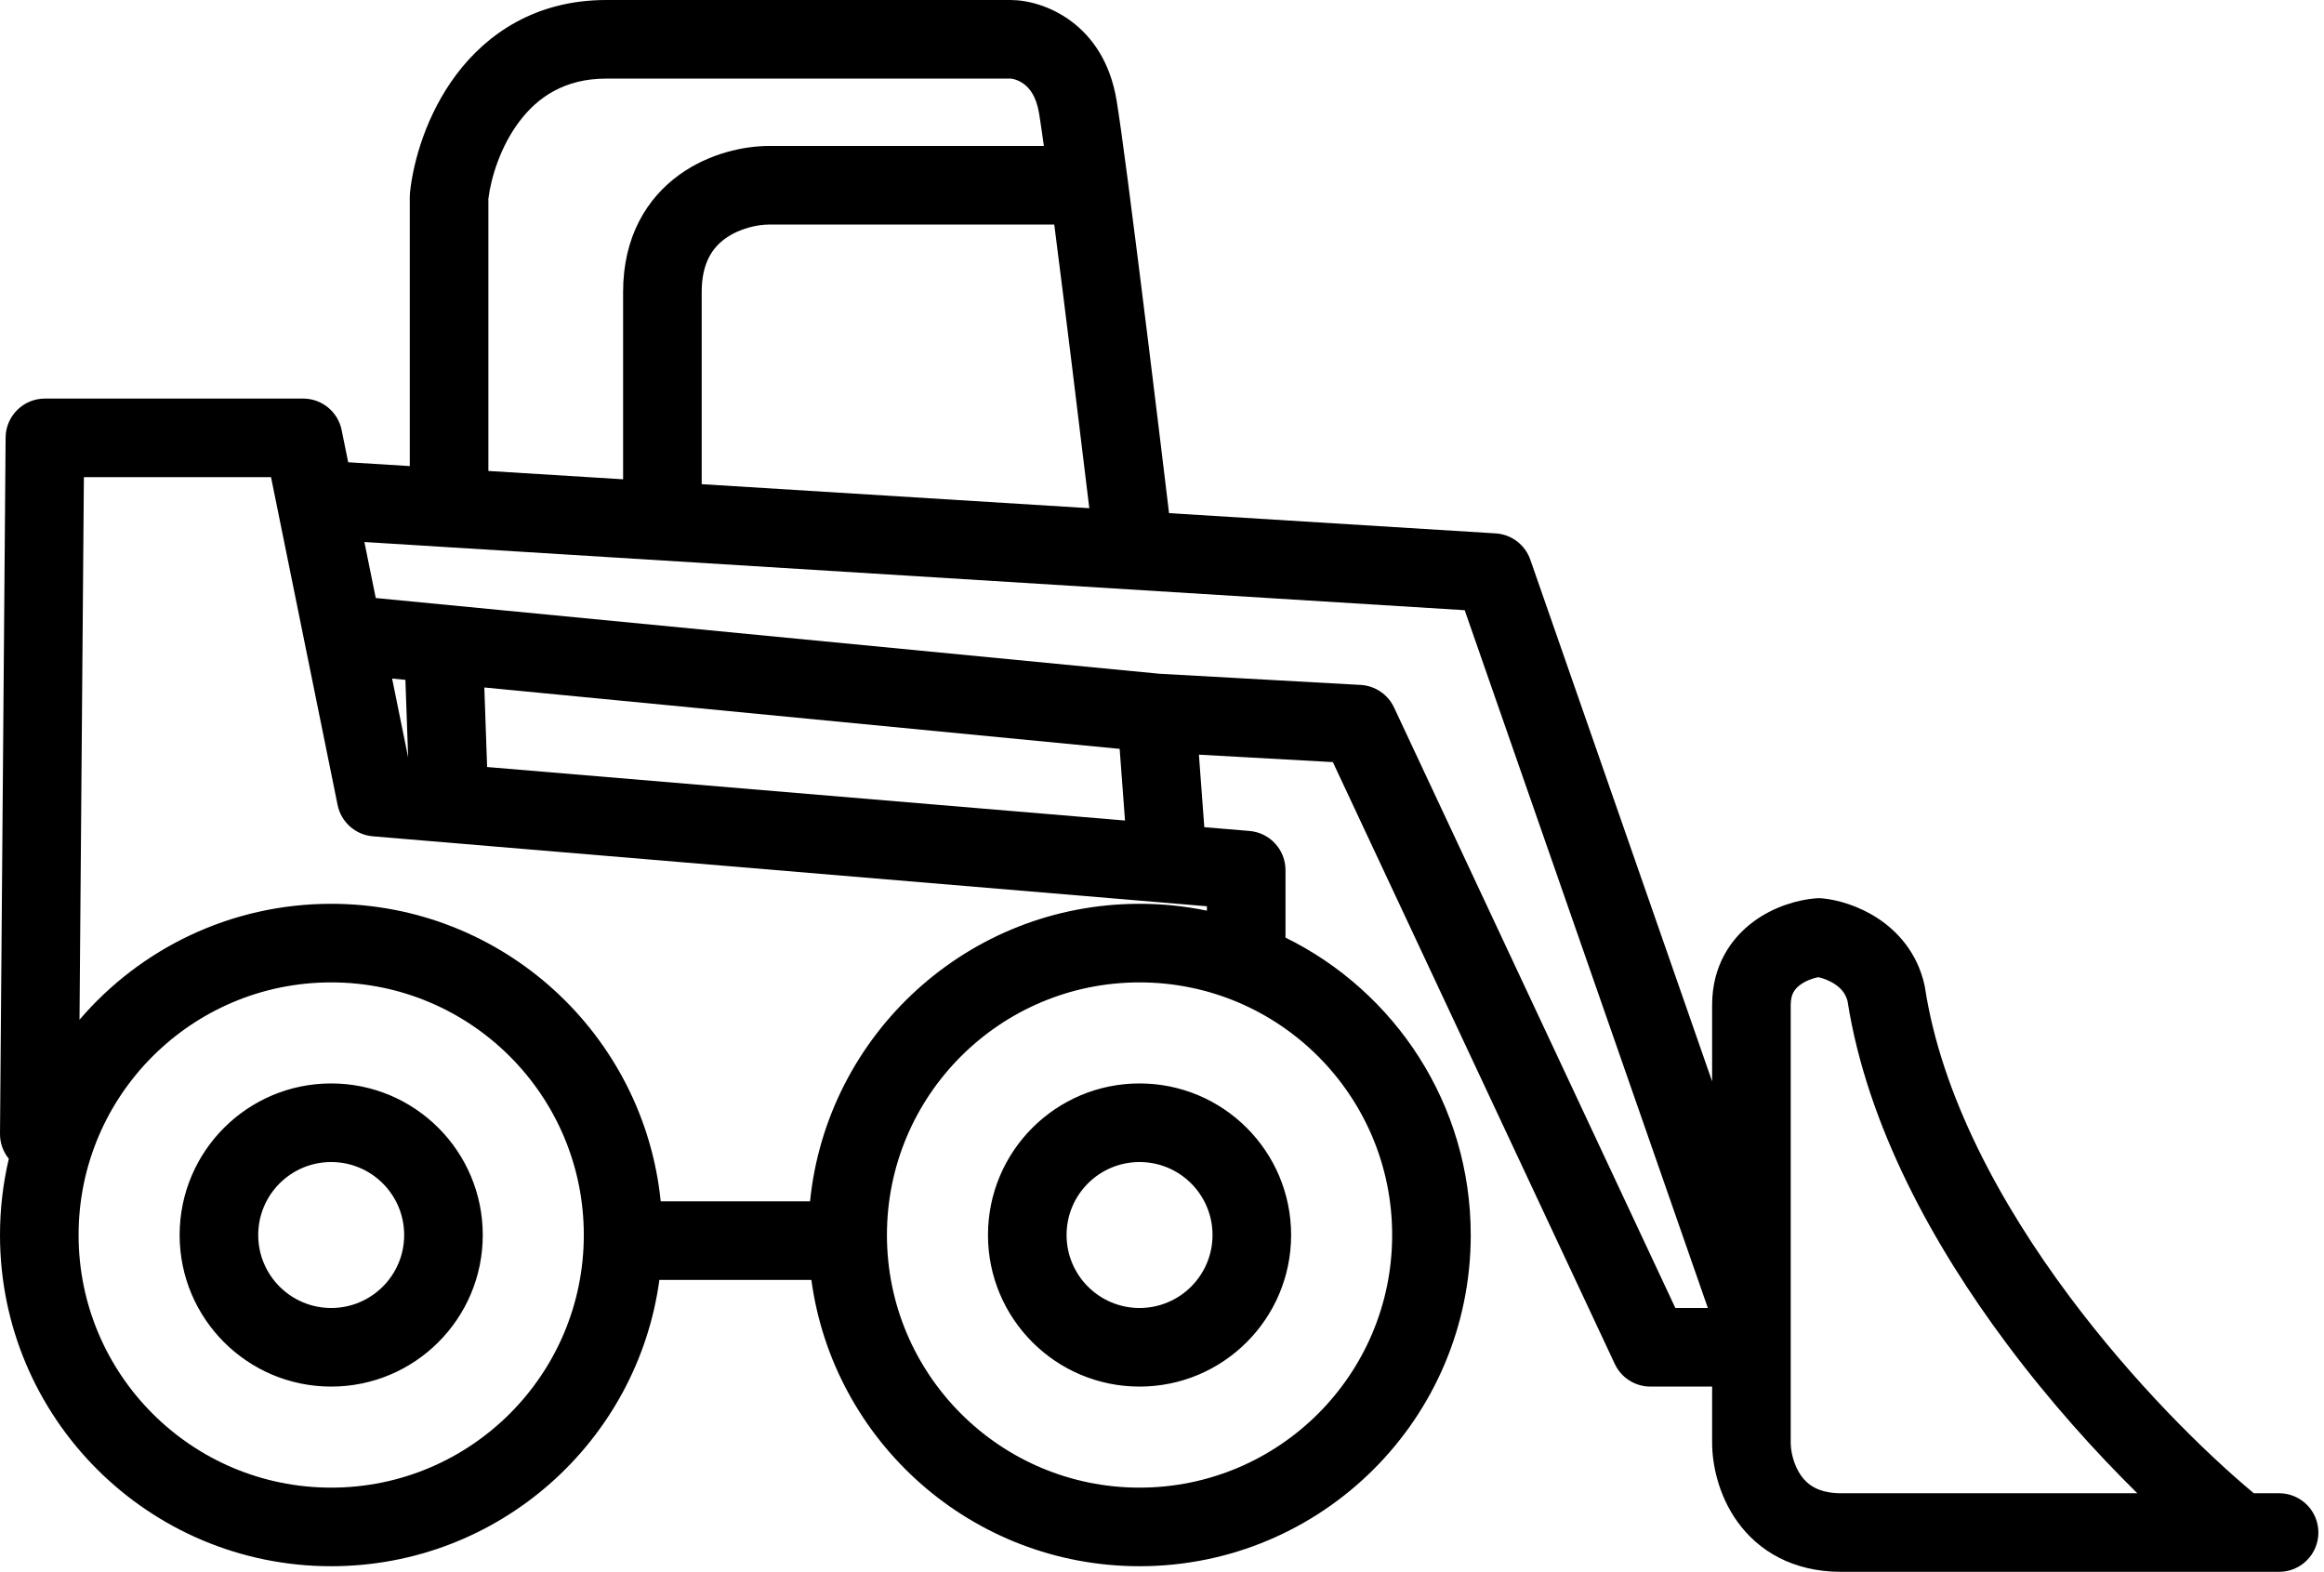 <svg width="207" height="140" viewBox="0 0 207 140" fill="none" xmlns="http://www.w3.org/2000/svg">
<path fill-rule="evenodd" clip-rule="evenodd" d="M43.5 41.947V17.701C43.729 15.852 44.557 13.091 46.237 10.85C47.876 8.665 50.276 7 54 7H90C90 7 90.003 7 90.01 7C90.016 7.001 90.026 7.001 90.038 7.002C90.063 7.004 90.096 7.008 90.138 7.015C90.222 7.029 90.328 7.053 90.448 7.092C90.69 7.17 90.959 7.299 91.216 7.493C91.666 7.833 92.289 8.526 92.548 10.075C92.653 10.707 92.8 11.707 92.979 13H68.5C66.357 13 63.219 13.614 60.517 15.56C57.637 17.634 55.5 21.059 55.5 26V42.69L43.5 41.947ZM68.5 20H93.904C94.886 27.645 96.126 37.801 97.025 45.264L62.5 43.124V26C62.5 23.341 63.53 22.017 64.608 21.24C65.864 20.336 67.477 20 68.5 20ZM100.45 16.045C101.53 24.279 103.101 37.152 104.128 45.704L133.216 47.507C134.624 47.594 135.841 48.517 136.305 49.848L152.5 96.321V89.5C152.5 86.054 154.142 83.605 156.162 82.103C158.042 80.706 160.205 80.138 161.709 80.012C161.922 79.994 162.136 79.996 162.348 80.017C163.674 80.15 165.525 80.662 167.24 81.783C169.021 82.947 170.777 84.863 171.417 87.741C171.425 87.777 171.432 87.813 171.439 87.85C171.446 87.889 171.453 87.928 171.459 87.968C172.936 97.565 178.151 107.191 184.318 115.457C190.035 123.121 196.379 129.359 200.748 133H203C204.933 133 206.5 134.567 206.5 136.5C206.5 138.433 204.933 140 203 140H164C159.659 140 156.609 138.113 154.76 135.545C153.039 133.156 152.5 130.393 152.5 128.5V123.5H147C145.642 123.5 144.407 122.715 143.831 121.485L118.718 67.879L106.787 67.216L107.268 73.675L111.293 74.012C113.106 74.164 114.5 75.68 114.5 77.5V83.511C124.274 88.317 131 98.373 131 110C131 126.292 117.792 139.5 101.5 139.5C86.564 139.5 74.221 128.4 72.269 114H58.731C56.779 128.4 44.436 139.5 29.5 139.5C13.208 139.5 0 126.292 0 110C0 107.663 0.272 105.39 0.785 103.209C0.289 102.6 -0.007 101.82 0 100.972L0.5 38.972C0.516 37.05 2.078 35.5 4 35.5H27C28.664 35.5 30.099 36.672 30.43 38.303L31.013 41.173L36.5 41.513V17.5C36.5 17.375 36.507 17.251 36.52 17.127C36.822 14.307 37.996 10.172 40.638 6.65C43.374 3.002 47.724 0 54 0H90C93.024 0 98.317 2.111 99.452 8.925C99.672 10.244 100.028 12.822 100.45 16.045ZM7.082 90.824C12.493 84.505 20.529 80.5 29.5 80.5C44.78 80.5 57.346 92.117 58.849 107H72.151C73.654 92.117 86.22 80.5 101.5 80.5C103.556 80.5 105.563 80.71 107.5 81.111V80.719L33.208 74.488C31.658 74.358 30.38 73.221 30.07 71.697L24.14 42.5H7.472L7.082 90.824ZM130.461 54.349L152.119 116.5H149.225L124.169 63.015C123.623 61.849 122.48 61.077 121.194 61.005L103.266 60.009L33.469 53.265L32.456 48.276L130.461 54.349ZM43.139 61.232L99.729 66.7L100.205 73.082L43.388 68.317L43.139 61.232ZM36.11 60.553L36.354 67.468L34.926 60.439L36.11 60.553ZM178.707 119.643C182.549 124.793 186.659 129.344 190.37 133H164C161.941 133 160.991 132.22 160.44 131.455C159.761 130.511 159.5 129.273 159.5 128.5V89.5C159.5 88.952 159.619 88.61 159.739 88.387C159.866 88.151 160.059 87.929 160.338 87.722C160.835 87.352 161.472 87.13 161.961 87.035C162.347 87.121 162.902 87.31 163.41 87.642C163.988 88.02 164.389 88.496 164.562 89.172C166.314 100.324 172.243 110.978 178.707 119.643ZM29.5 132.5C41.926 132.5 52 122.426 52 110C52 97.574 41.926 87.5 29.5 87.5C17.074 87.5 7 97.574 7 110C7 122.426 17.074 132.5 29.5 132.5ZM101.5 132.5C113.926 132.5 124 122.426 124 110C124 97.574 113.926 87.5 101.5 87.5C89.074 87.5 79 97.574 79 110C79 122.426 89.074 132.5 101.5 132.5ZM108 110C108 113.59 105.09 116.5 101.5 116.5C97.91 116.5 95 113.59 95 110C95 106.41 97.91 103.5 101.5 103.5C105.09 103.5 108 106.41 108 110ZM115 110C115 117.456 108.956 123.5 101.5 123.5C94.044 123.5 88 117.456 88 110C88 102.544 94.044 96.5 101.5 96.5C108.956 96.5 115 102.544 115 110ZM29.5 116.5C33.09 116.5 36 113.59 36 110C36 106.41 33.09 103.5 29.5 103.5C25.91 103.5 23 106.41 23 110C23 113.59 25.91 116.5 29.5 116.5ZM29.5 123.5C36.956 123.5 43 117.456 43 110C43 102.544 36.956 96.5 29.5 96.5C22.044 96.5 16 102.544 16 110C16 117.456 22.044 123.5 29.5 123.5Z" fill="black"/>
</svg>
